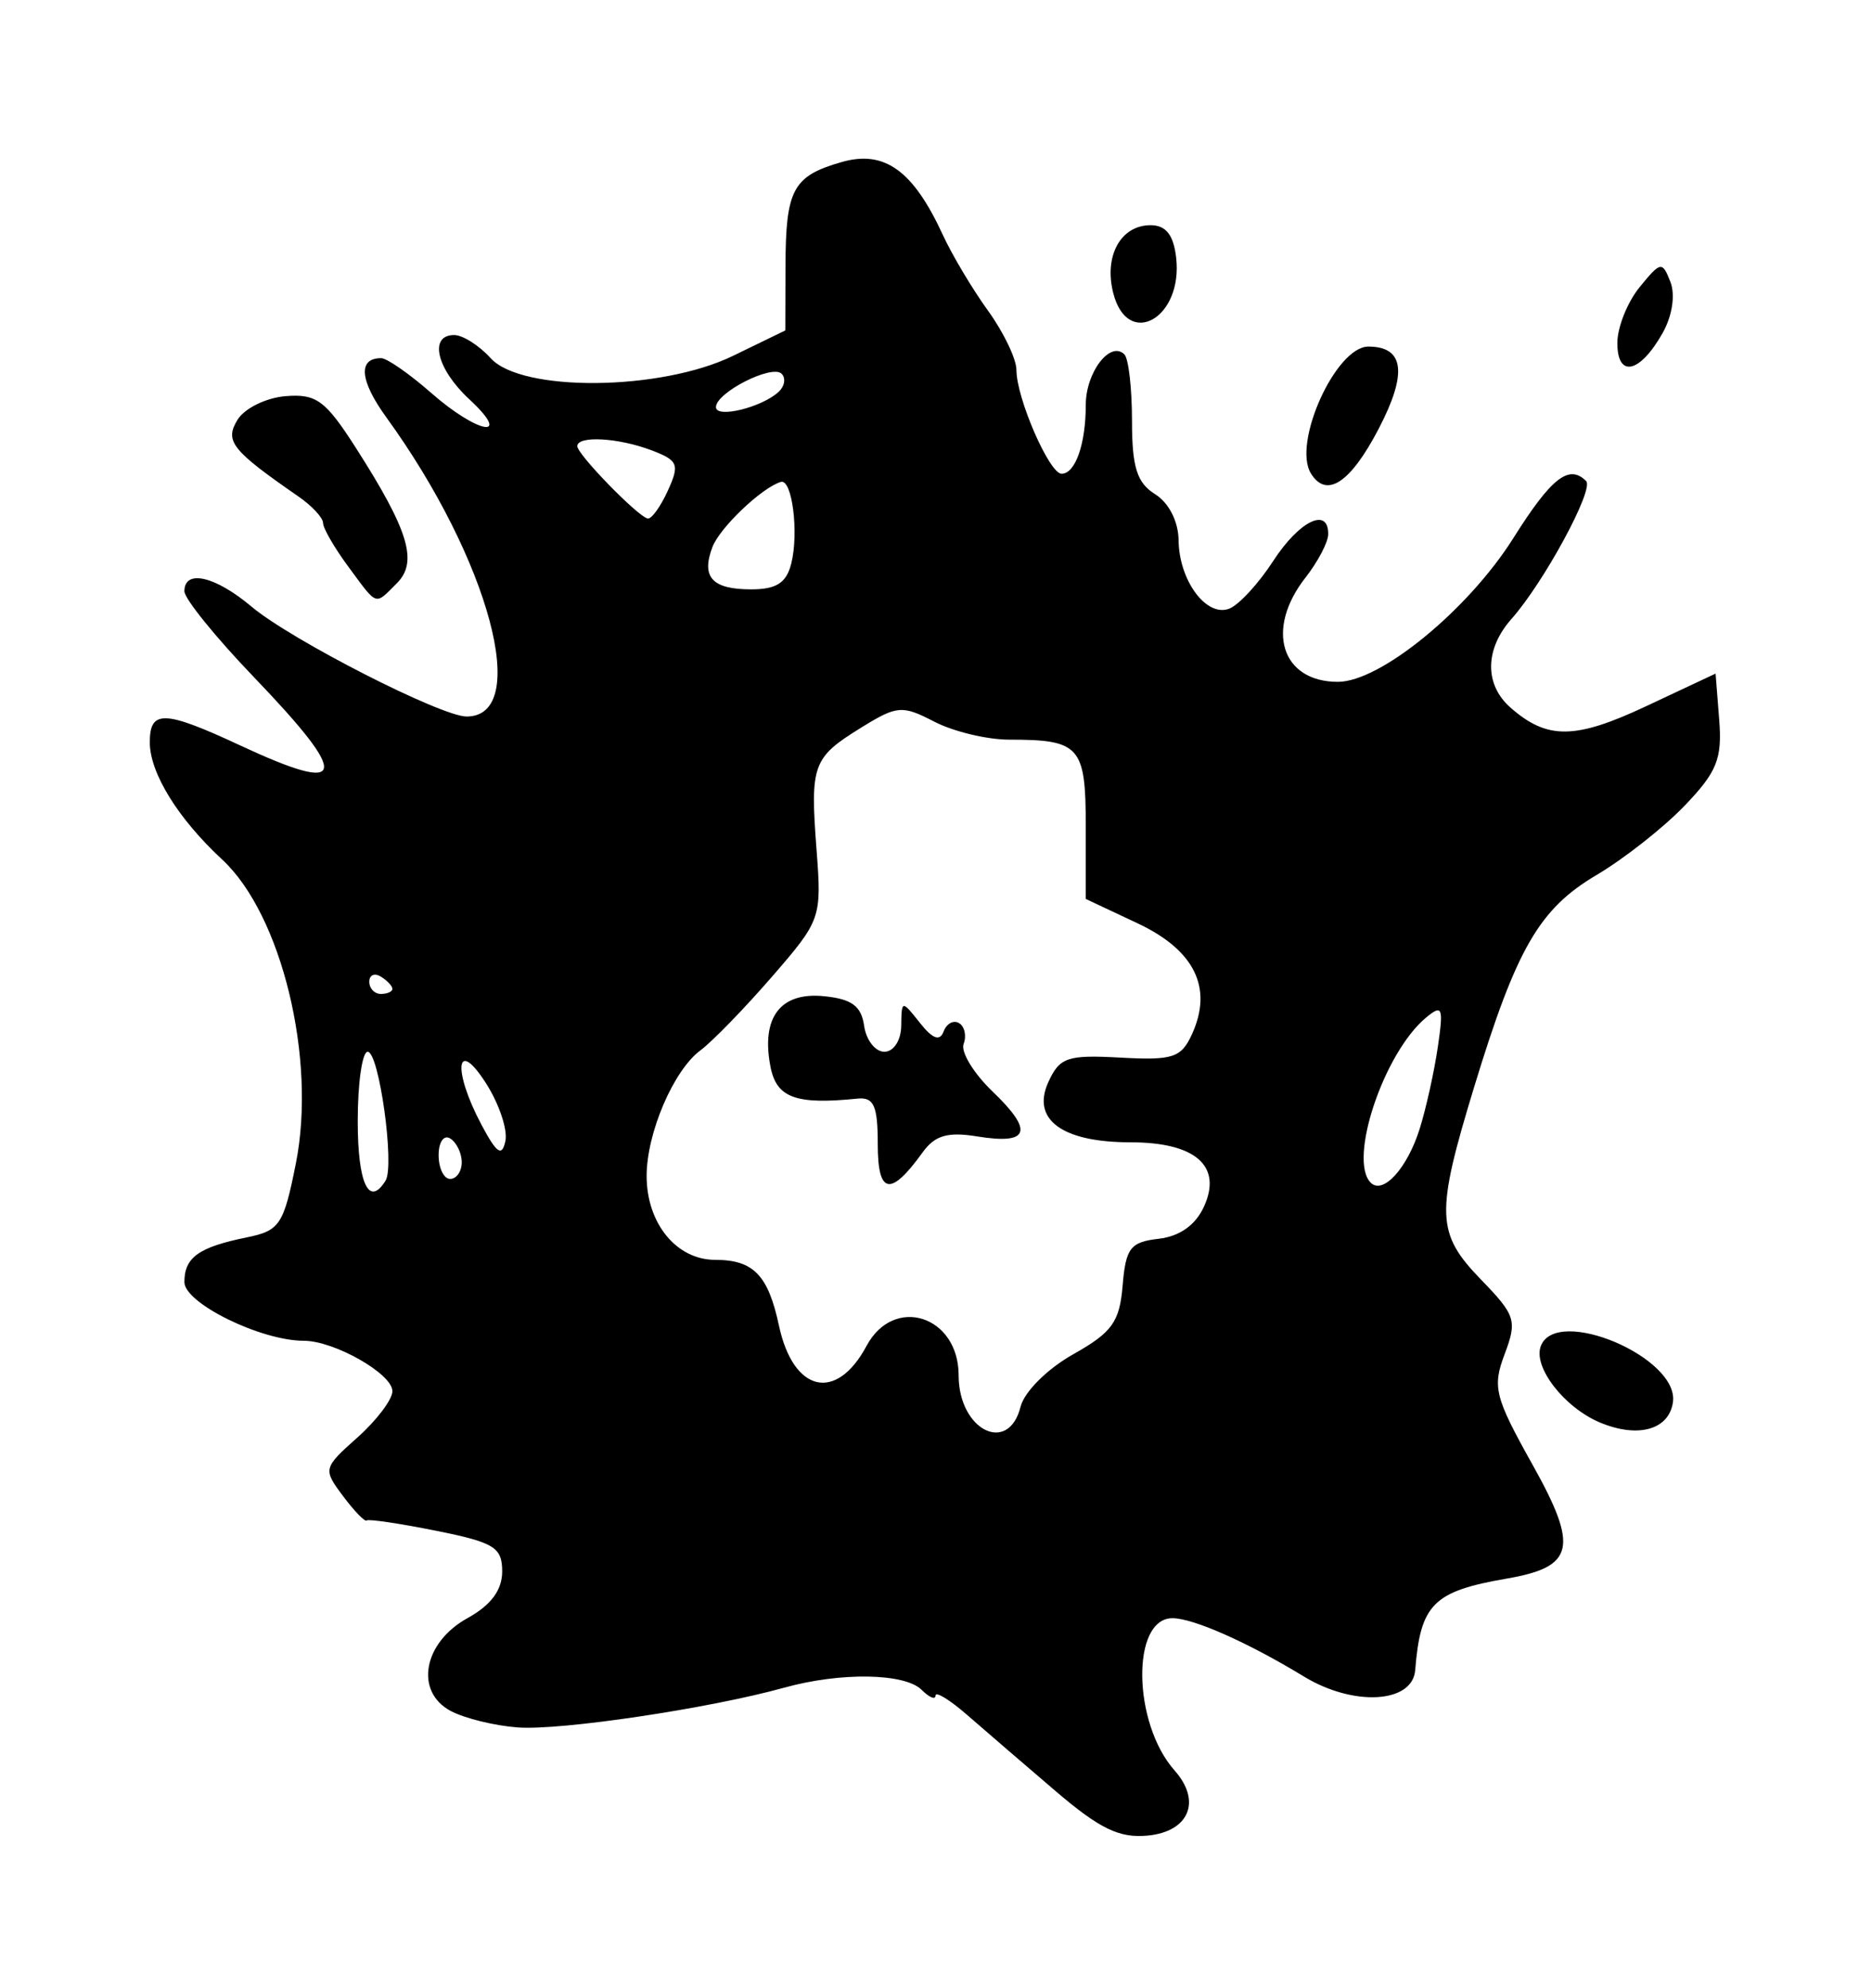 <svg xmlns="http://www.w3.org/2000/svg" viewBox="11.932 -20.760 1000.324 1061.995">
    <path fill="#000000" d="M575.903 935.921c-16.552-14.147-37.736-32.381-47.075-40.521s-16.982-12.831-16.982-10.428c0 2.403-3.335 1.035-7.411-3.040-8.996-8.996-43.315-9.546-73.449-1.176-39.951 11.097-119.356 22.947-142.358 21.244-12.39-0.917-28.535-4.883-35.876-8.813-19.405-10.385-14.658-36.529 9.003-49.585 12.523-6.91 18.526-14.98 18.526-24.905 0-12.927-4.231-15.531-35.365-21.766-19.452-3.897-36.124-6.366-37.051-5.489s-6.616-4.997-12.643-13.055c-10.75-14.374-10.605-14.965 7.72-31.292 10.271-9.152 18.676-20.279 18.676-24.724 0-9.252-31.074-26.926-47.344-26.926-22.959 0-63.808-20.069-63.808-31.351 0-13.196 7.637-18.655 33.425-23.893 17.521-3.559 19.638-6.763 26.156-39.564 11.081-55.771-7.597-132.774-39.341-162.193-23.643-21.912-38.675-46.198-38.723-62.562-0.051-17.647 7.62-17.395 48.43 1.603 57.415 26.728 59.185 17.607 7.105-36.627-20.377-21.221-37.051-41.823-37.051-45.779 0-11.924 16.456-8.14 35.959 8.273 21.054 17.717 101.204 58.634 114.852 58.634 34.658 0 12.145-83.895-42.875-159.768-14.273-19.683-15.337-31.661-2.811-31.661 3.077 0 15.090 8.337 26.695 18.526 25.159 22.090 43.917 25.205 20.371 3.382-17.459-16.18-21.698-34.258-8.034-34.258 4.569 0 13.335 5.558 19.482 12.351 16.527 18.262 90.845 17.555 129.512-1.23l27.953-13.581 0.095-34.277c0.115-41.090 3.941-48.193 30.007-55.668 22.883-6.562 38.217 4.473 54.074 38.913 4.945 10.741 15.816 28.971 24.159 40.509s15.169 25.79 15.169 31.665c0 15.020 17.584 55.418 24.123 55.418 7.355 0 12.929-15.866 12.929-36.799 0-17.392 13.097-34.498 20.638-26.957 2.235 2.234 4.064 18.215 4.064 35.511 0 24.76 2.626 33.089 12.351 39.162 7.357 4.595 12.429 14.556 12.547 24.642 0.249 21.492 14.847 41.199 27.050 36.518 5.122-1.967 15.676-13.395 23.454-25.399 13.983-21.583 29.705-29.197 29.44-14.259-0.070 4.246-5.571 14.665-12.214 23.157-21.572 27.578-12.812 55.576 17.389 55.576 22.688 0 69.585-38.402 93.764-76.783 20.337-32.282 29.726-39.638 38.893-30.471 4.389 4.389-22.578 54.165-39.92 73.687-14.274 16.070-14.483 35.052-0.518 47.315 19.649 17.255 34.53 17.101 72.557-0.756l37.051-17.397 1.939 24.656c1.644 20.885-1.19 27.912-18.526 45.954-11.256 11.713-32.387 28.338-46.958 36.941-30.703 18.131-42.864 39.179-65.469 113.301-20.697 67.865-20.324 78.102 3.735 102.926 18.425 19.009 19.319 21.847 12.549 39.783-6.632 17.571-5.284 22.904 14.94 59.066 24.735 44.232 22.393 54.551-13.791 60.796-39.285 6.781-46.108 13.605-48.937 48.951-1.417 17.692-32.965 19.493-59.427 3.39-30.016-18.264-59.128-31.178-70.287-31.178-22.103 0-21.307 56.071 1.155 81.361 14.511 16.337 7.803 32.598-14.338 34.756-15.161 1.478-25.657-3.592-49.35-23.844zM557.294 730.655c1.999-7.967 14.323-20.238 28.096-27.979 20.83-11.708 24.822-17.256 26.439-36.754 1.661-20.017 4.127-23.219 19.22-24.951 11.257-1.292 19.743-7.313 24.252-17.21 9.884-21.693-4.555-34.321-39.238-34.321-36.496 0-53.074-12.122-43.953-32.139 6.047-13.271 10.144-14.665 38.52-13.108 28.079 1.542 32.508 0.087 38.282-12.585 11.263-24.718 1.356-44.844-29.127-59.171l-27.664-13.003v-38.798c0-42.802-3.088-46.293-40.95-46.293-11.779 0-29.75-4.31-39.937-9.579-17.262-8.926-19.931-8.708-39.22 3.213-25.871 15.99-27.22 19.691-23.751 65.205 2.779 36.449 2.367 37.62-23.868 67.858-14.682 16.922-31.873 34.605-38.202 39.294-14.368 10.646-28.728 44.182-28.728 67.091 0 25.304 15.947 44.798 36.645 44.798 20.405 0 28.293 8.127 34.054 35.080 7.635 35.724 30.653 41.087 46.805 10.906 14.605-27.289 49.226-16.201 49.226 15.766 0 29.17 26.599 42.58 33.099 16.684zM480.971 590.444c0-20.544-2.084-25.241-10.806-24.353-33.145 3.371-43.346-0.405-46.564-17.239-4.993-26.124 5.325-39.717 28.449-37.477 14.967 1.449 20.13 5.221 21.632 15.799 1.085 7.641 5.948 13.895 10.806 13.895 4.986 0 8.919-6.053 9.030-13.895 0.193-13.761 0.29-13.776 9.972-1.544 6.811 8.605 10.656 9.999 12.681 4.593 1.599-4.266 5.327-6.262 8.284-4.433s4.039 6.814 2.401 11.081c-1.637 4.266 5.332 15.717 15.488 25.447 22.157 21.229 19.677 28.502-8.175 23.982-15.845-2.571-22.673-0.583-29.219 8.504-17.176 23.848-23.979 22.611-23.979-4.359zM217.978 609.883c4.959-8.024-3.497-68.817-9.572-68.817-2.923 0-5.314 16.673-5.314 37.051 0 33.365 5.995 46.155 14.889 31.765zM770.545 582.255c3.382-10.766 7.738-30.373 9.679-43.571 3.148-21.417 2.472-23.121-6.286-15.851-22.527 18.697-41.727 75.985-29.548 88.165 6.575 6.575 19.533-7.664 26.157-28.743zM258.666 600.095c0-4.893-2.779-10.616-6.175-12.715s-6.175 1.905-6.175 8.897c0 6.993 2.779 12.715 6.175 12.715s6.175-4.004 6.175-8.897zM271.608 557.862c-16.003-24.984-17.979-7.138-2.447 22.106 8.22 15.477 11.004 17.379 12.839 8.771 1.289-6.046-3.388-19.94-10.392-30.876zM221.615 507.468c0-1.498-2.779-4.441-6.175-6.54s-6.175-0.874-6.175 2.723c0 3.597 2.779 6.54 6.175 6.54s6.175-1.225 6.175-2.723zM434.777 280.168c4.102-16.55 0.412-45.297-5.585-43.503-10.169 3.043-32.611 24.399-36.566 34.797-6.116 16.078-0.151 22.6 20.664 22.6 13.574 0 18.896-3.441 21.487-13.895zM368.774 241.4c6.417-14.083 5.567-16.199-8.673-21.613-17.748-6.748-39.683-7.966-39.683-2.204 0 4.394 32.173 37.448 37.603 38.633 2.002 0.437 6.84-6.231 10.753-14.818zM428.069 188.494c3.171-2.959 3.86-7.281 1.534-9.608-5.148-5.148-35.086 10.068-35.086 17.833 0 6.181 24.565 0.159 33.551-8.225zM866.915 739.124c-19.129-8.009-35.914-29.689-31.63-40.854 8.345-21.747 73.997 6.135 70.603 29.983-2.101 14.749-18.669 19.371-38.972 10.871zM198.075 281.962c-7.431-10.051-13.512-20.553-13.512-23.337s-5.905-9.149-13.123-14.145c-35.756-24.746-39.585-29.564-32.587-41.005 3.729-6.097 15.283-11.773 25.678-12.617 16.454-1.335 21.318 2.247 37.596 27.678 28.195 44.051 33.286 60.842 21.902 72.228-11.977 11.977-10.126 12.605-25.953-8.803zM712.444 232.16c-10.040-16.246 13.294-67.776 30.691-67.776 19.242 0 20.998 14.285 5.421 44.076-15.068 28.816-27.79 37.165-36.113 23.7zM876.177 162.495c0-8.397 5.352-21.829 11.892-29.846 11.291-13.843 12.122-13.984 16.471-2.804 2.697 6.938 0.986 18.149-4.173 27.293-12.145 21.539-24.189 24.205-24.189 5.356zM606.768 135.64c-4.968-19.793 4.060-36.095 19.99-36.095 8.211 0 12.269 5.152 13.668 17.354 3.725 32.488-26.047 49.064-33.657 18.739z"></path>
    </svg>